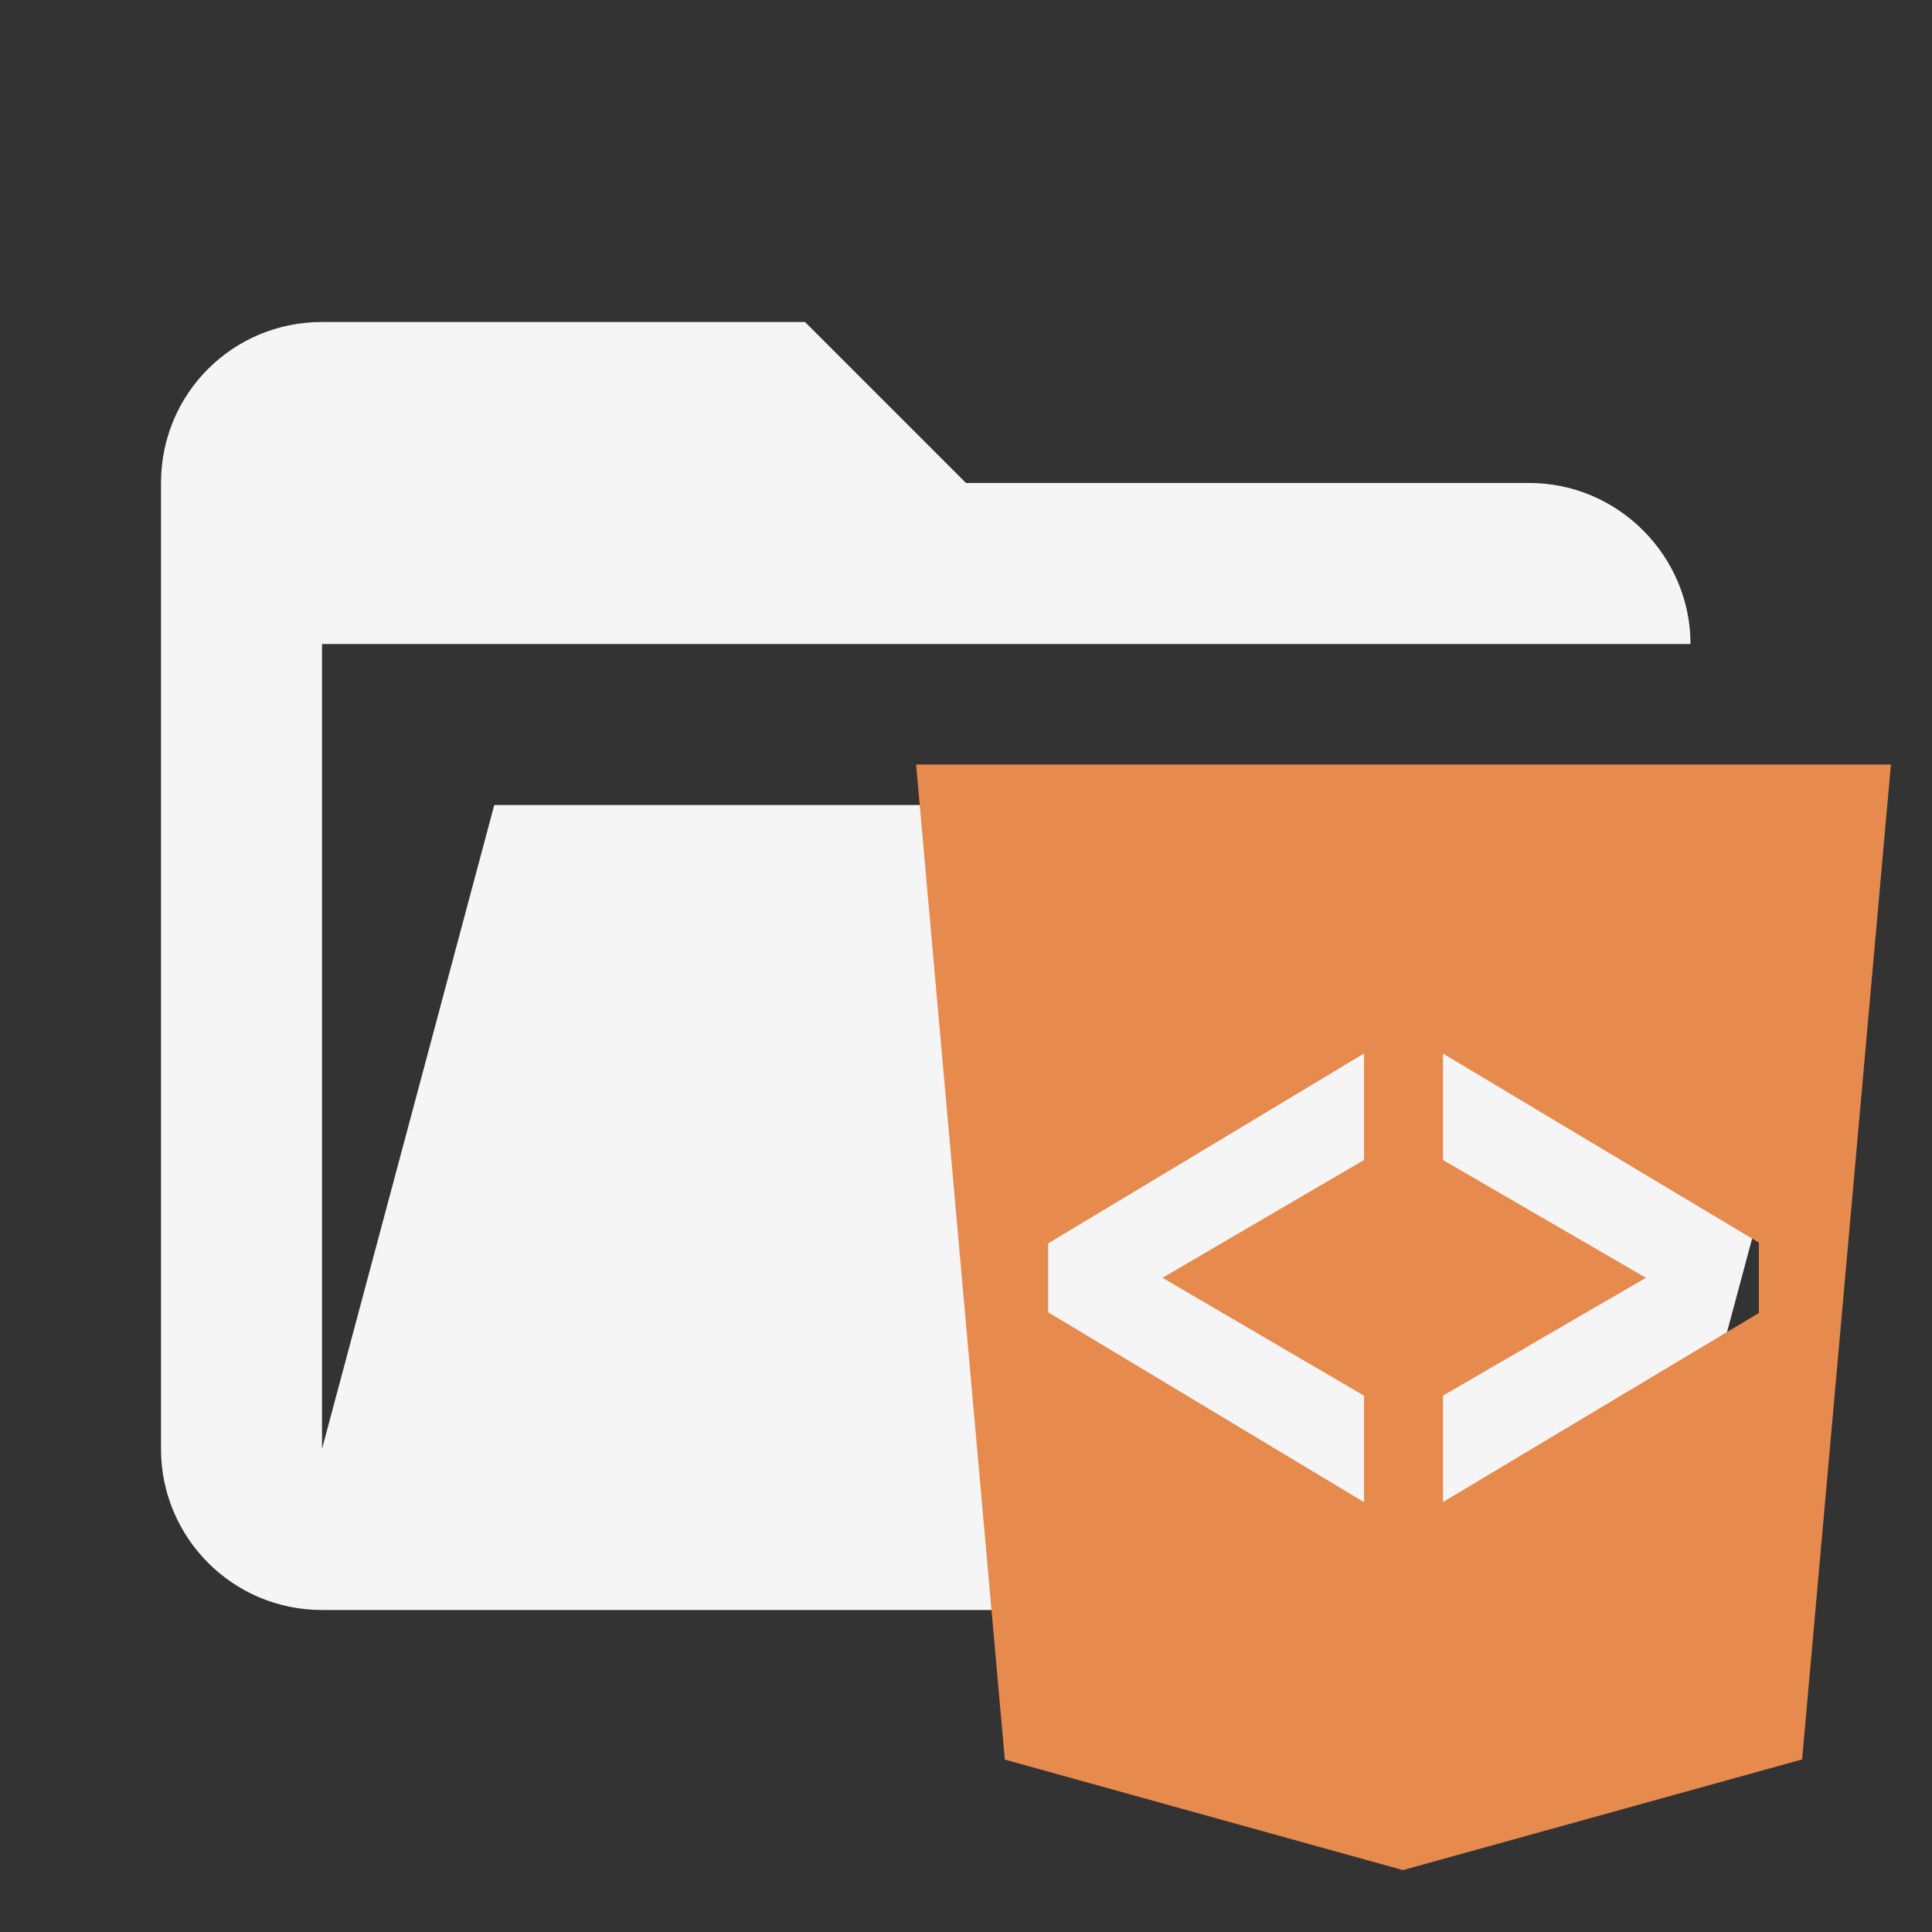 <svg style="clip-rule:evenodd;fill-rule:evenodd;stroke-linejoin:round;stroke-miterlimit:1.414" version="1.1" viewBox="0 0 24 24" xml:space="preserve" xmlns="http://www.w3.org/2000/svg"><rect x="0" y="0" width="24" height="24" fill="#333333" stroke="none"/><path d="m19 20h-15c-1.11 0-2-.9-2-2v-12c0-1.11.89-2 2-2h6l2 2h7c1.097 0 2 .903 2 2h-17v10l2.14-8h17.07l-2.28 8.5c-.23.87-1.01 1.5-1.93 1.5z" style="fill-rule:nonzero;fill:#f5f5f5"/><g transform="matrix(.654 0 0 .654 3.217 2.957)" style="fill:#ffccbc"><path d="m14.167 28.901l-1.685-18.901h18.516l-1.687 18.898-7.582 2.102-7.562-2.099zm6.823-4.89l-6-3.607v-1.307l6-3.608v2.023l-3.828 2.238 3.828 2.239v2.022zm1.5-.002v-2.021l3.855-2.238-3.855-2.237v-2.022l6 3.591v1.336l-6 3.591z" style="fill:#e78a4e"/></g></svg>
